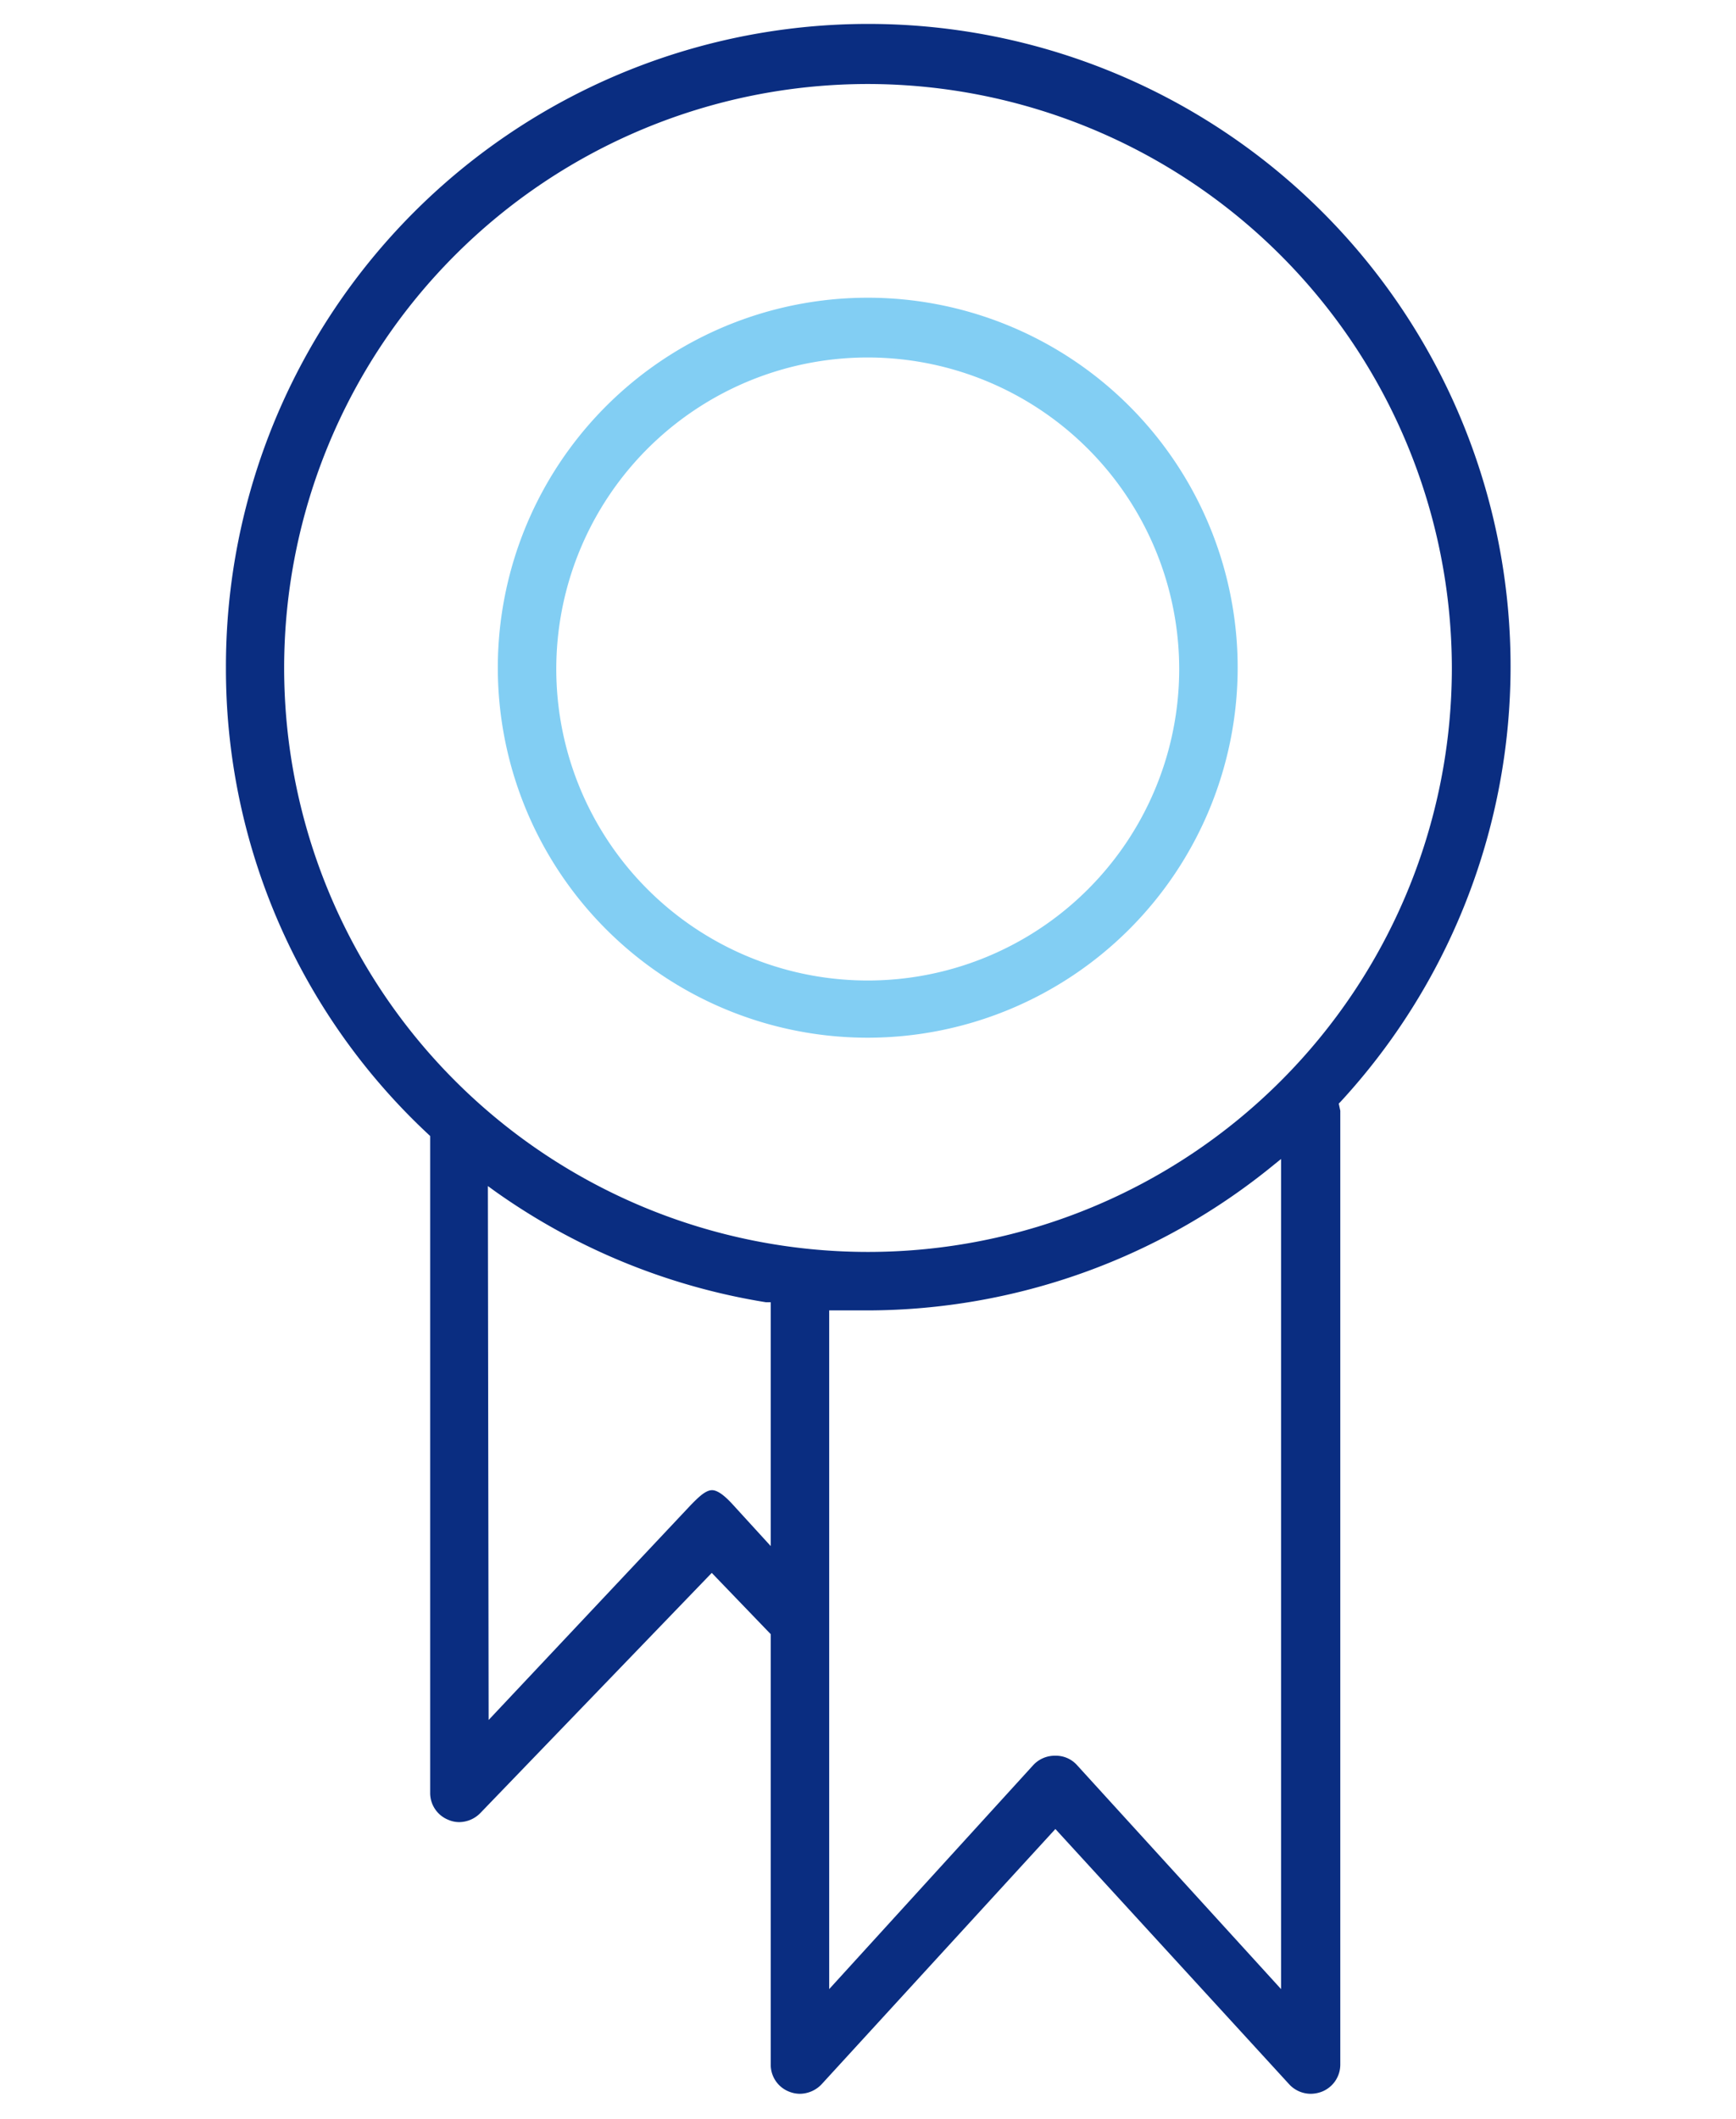 <svg id="Calque_1" data-name="Calque 1" xmlns="http://www.w3.org/2000/svg" viewBox="0 0 68 83"><path d="M34,40.64A14.49,14.49,0,1,1,48.48,26.16,14.5,14.5,0,0,1,34,40.64ZM34,14a12.2,12.2,0,1,0,12.19,12.2A12.21,12.21,0,0,0,34,14Z" fill="#82cef3"/><path d="M34,40.27A14.11,14.11,0,1,1,48.11,26.16,14.13,14.13,0,0,1,34,40.27Zm0-26.69A12.58,12.58,0,1,0,46.57,26.16,12.6,12.6,0,0,0,34,13.58Z" fill="#82cef3"/><path d="M51.34,82a1.15,1.15,0,0,1-.84-.37l-9.16-10-9.16,10a1.19,1.19,0,0,1-.85.37,1.15,1.15,0,0,1-.41-.08,1.13,1.13,0,0,1-.73-1.07V64L27.88,61.6,18.82,71a1.17,1.17,0,0,1-.83.36,1.07,1.07,0,0,1-.43-.09,1.13,1.13,0,0,1-.71-1.06V44.74l0-.25a24.91,24.91,0,0,1-8-18.33,25.16,25.16,0,1,1,43.65,17l-.06.06.06.28V80.85a1.14,1.14,0,0,1-.73,1.07A1.25,1.25,0,0,1,51.34,82Zm-10-13.24a1.11,1.11,0,0,1,.84.36l8,8.78V45.39l-.31.25A25.19,25.19,0,0,1,34,51.32c-.3,0-.6,0-.89,0l-.63,0V77.9l8-8.78A1.15,1.15,0,0,1,41.34,68.76Zm-22.2-1.4,7.93-8.43c.24-.24.55-.57.82-.57s.6.33.82.57l1.48,1.62V51L30,51a25.22,25.22,0,0,1-10.6-4.34l-.29-.21ZM34,3.29A22.87,22.87,0,1,0,56.87,26.16,22.9,22.9,0,0,0,34,3.29Z" fill="#0a2d81"/><path d="M51.34,81.62a.75.75,0,0,1-.56-.25L41.34,71,31.9,81.37a.77.77,0,0,1-.57.25.87.87,0,0,1-.28-.05.78.78,0,0,1-.49-.72v-17l-2.68-2.82-9.34,9.66A.77.77,0,0,1,18,71a.67.67,0,0,1-.28-.06.75.75,0,0,1-.49-.71V44.84l0-.17-.11-.38A24.79,24.79,0,1,1,52.22,42.9l-.19.2,0,.27,0,.18v37.3a.77.77,0,0,1-.49.72A.87.87,0,0,1,51.34,81.62Zm-10-12.48a.78.78,0,0,1,.56.23l8.68,9.51V44.59l-.93.76A24.83,24.83,0,0,1,34,50.94c-.27,0-.55,0-.82,0l-1.08-.06v28l8.67-9.51A.8.8,0,0,1,41.34,69.14Zm-22.58-.82,8.59-9.13q.42-.44.54-.45t.54.45l2.13,2.33V50.67l-.47-.07a25,25,0,0,1-10.44-4.27l-.89-.65ZM34,2.91A23.25,23.25,0,1,0,57.25,26.16,23.28,23.28,0,0,0,34,2.91Z" fill="#0a2d81"/></svg>